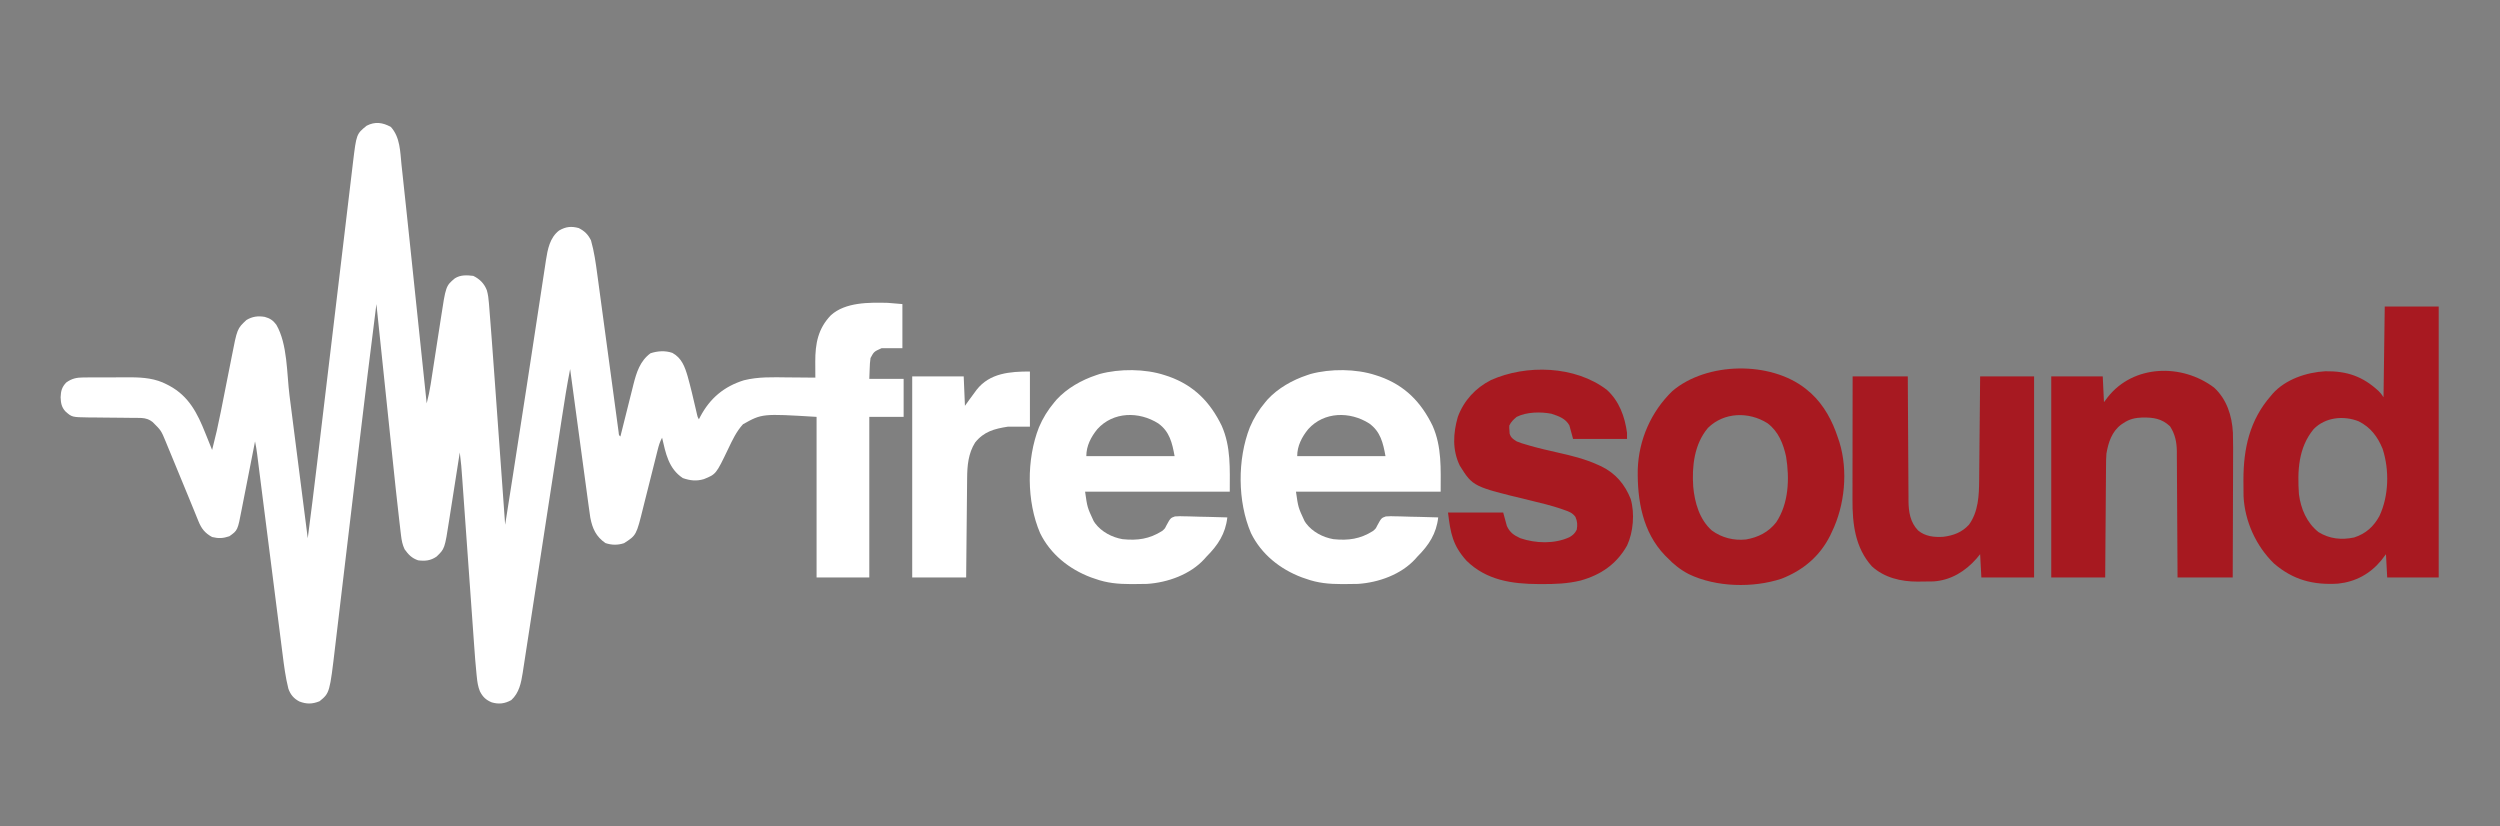 <?xml version="1.0" encoding="UTF-8"?>
<svg version="1.1" xmlns="http://www.w3.org/2000/svg" width="2039" height="674">
<rect width="100%" height="100%" fill="#808080" stroke="none"/>
<path d="M0 0 C7.623 8.494 7.547 20.115 8.661 30.9 C8.871 32.825 9.082 34.75 9.294 36.674 C9.837 41.634 10.363 46.596 10.884 51.559 C11.352 56.001 11.836 60.443 12.318 64.884 C13.342 74.363 14.338 83.845 15.329 93.327 C15.819 98.005 16.311 102.683 16.803 107.36 C17.725 116.138 18.645 124.916 19.564 133.695 C20.615 143.722 21.668 153.75 22.721 163.777 C24.879 184.33 27.035 204.884 29.188 225.438 C30.553 220.214 31.647 215.07 32.469 209.727 C32.581 209.003 32.694 208.278 32.809 207.531 C33.051 205.972 33.291 204.413 33.53 202.853 C33.909 200.375 34.293 197.897 34.679 195.42 C35.775 188.38 36.862 181.34 37.944 174.299 C38.609 169.977 39.28 165.656 39.955 161.335 C40.208 159.701 40.46 158.066 40.709 156.431 C44.79 129.642 44.79 129.642 52.188 123.438 C56.85 120.522 61.867 120.812 67.188 121.438 C72.476 124.034 76.091 127.633 78.25 133.154 C79.26 136.691 79.655 139.939 79.944 143.606 C80.029 144.641 80.029 144.641 80.115 145.696 C80.299 147.968 80.471 150.241 80.644 152.515 C80.772 154.13 80.9 155.745 81.029 157.361 C81.427 162.385 81.809 167.411 82.188 172.438 C82.246 173.21 82.305 173.983 82.365 174.779 C83.173 185.445 83.948 196.112 84.713 206.781 C85.012 210.945 85.313 215.109 85.614 219.272 C86.178 227.091 86.741 234.91 87.303 242.728 C87.945 251.658 88.589 260.587 89.233 269.516 C90.554 287.823 91.872 306.13 93.188 324.438 C93.324 323.567 93.461 322.697 93.602 321.8 C93.901 319.894 94.201 317.989 94.5 316.083 C95.08 312.39 95.66 308.696 96.24 305.002 C97.256 298.54 98.271 292.077 99.287 285.615 C103.152 261.053 106.953 236.481 110.703 211.901 C111.563 206.268 112.424 200.636 113.288 195.003 C113.41 194.204 113.533 193.404 113.659 192.581 C114.155 189.345 114.651 186.108 115.148 182.872 C116.636 173.166 118.118 163.459 119.588 153.749 C120.527 147.549 121.475 141.351 122.429 135.153 C122.988 131.525 123.542 127.895 124.086 124.265 C124.684 120.271 125.302 116.281 125.92 112.291 C126.091 111.129 126.262 109.968 126.438 108.771 C127.86 99.763 129.592 90.267 137.188 84.438 C142.73 81.24 147.114 80.819 153.188 82.438 C158.045 84.912 160.721 87.589 163.188 92.438 C165.777 101.566 167.104 110.913 168.348 120.3 C168.543 121.739 168.739 123.177 168.936 124.616 C169.353 127.683 169.767 130.752 170.178 133.82 C170.827 138.67 171.486 143.518 172.145 148.367 C173.423 157.766 174.691 167.166 175.959 176.567 C177.579 188.576 179.203 200.585 180.835 212.593 C181.49 217.417 182.141 222.241 182.788 227.066 C183.19 230.054 183.595 233.041 184.001 236.028 C184.189 237.417 184.376 238.807 184.561 240.196 C184.813 242.085 185.07 243.974 185.328 245.862 C185.471 246.921 185.613 247.98 185.76 249.071 C185.946 251.386 185.946 251.386 187.188 252.438 C187.341 251.819 187.495 251.2 187.654 250.562 C189.267 244.086 190.891 237.613 192.522 231.142 C193.128 228.731 193.731 226.319 194.332 223.906 C195.198 220.426 196.074 216.949 196.953 213.473 C197.217 212.404 197.481 211.334 197.752 210.233 C200.293 200.259 203.136 190.866 211.75 184.562 C217.585 182.653 223.684 182.247 229.566 184.246 C237.182 188.423 239.726 195.494 242.057 203.435 C244.489 212.124 246.55 220.917 248.576 229.708 C248.773 230.557 248.969 231.406 249.172 232.281 C249.344 233.036 249.517 233.791 249.694 234.568 C250.138 236.51 250.138 236.51 251.188 238.438 C251.563 237.713 251.938 236.989 252.324 236.242 C260.225 221.315 271.622 211.658 287.942 206.58 C299.727 203.651 311.499 204.105 323.562 204.25 C325.763 204.265 327.964 204.279 330.164 204.291 C335.505 204.324 340.846 204.374 346.188 204.438 C346.182 203.536 346.182 203.536 346.176 202.616 C346.16 199.862 346.15 197.109 346.141 194.355 C346.134 193.41 346.128 192.464 346.122 191.49 C346.083 176.75 348.346 164.456 358.844 153.566 C370.703 142.795 390.067 143.094 405.188 143.438 C409.147 143.768 413.108 144.097 417.188 144.438 C417.188 156.317 417.188 168.197 417.188 180.438 C411.577 180.438 405.967 180.438 400.188 180.438 C393.994 183.221 393.994 183.221 391.188 188.438 C390.719 191.376 390.588 194.279 390.5 197.25 C390.397 199.952 390.294 202.654 390.188 205.438 C399.428 205.438 408.668 205.438 418.188 205.438 C418.188 215.667 418.188 225.898 418.188 236.438 C408.947 236.438 399.707 236.438 390.188 236.438 C390.188 279.668 390.188 322.897 390.188 367.438 C375.998 367.438 361.808 367.438 347.188 367.438 C347.188 324.207 347.188 280.978 347.188 236.438 C302.78 233.747 302.78 233.747 287.188 242.438 C281.768 248.379 278.571 255.283 275.125 262.5 C265.199 283.204 265.199 283.204 255.242 287.223 C249.203 289.011 244.085 288.443 238.125 286.375 C226.495 278.704 224.14 266.256 221.188 253.438 C219.324 256.781 218.403 260.085 217.479 263.792 C217.321 264.42 217.163 265.048 217 265.695 C216.658 267.056 216.319 268.416 215.981 269.778 C215.442 271.941 214.897 274.103 214.35 276.264 C212.796 282.408 211.25 288.555 209.718 294.705 C208.779 298.472 207.829 302.237 206.871 306 C206.511 307.426 206.155 308.852 205.803 310.28 C200.204 333.005 200.204 333.005 190.188 339.438 C185.058 341.147 180.126 341.084 175 339.375 C167.34 334.098 164.386 327.624 162.645 318.635 C162.149 315.439 161.708 312.24 161.286 309.033 C161.12 307.822 160.954 306.611 160.783 305.364 C160.332 302.072 159.89 298.779 159.451 295.486 C158.988 292.034 158.516 288.583 158.045 285.132 C157.156 278.609 156.277 272.086 155.4 265.562 C154.401 258.129 153.392 250.698 152.382 243.267 C150.306 227.992 148.243 212.715 146.188 197.438 C143.594 210.589 141.522 223.802 139.498 237.051 C139.138 239.393 138.778 241.735 138.418 244.078 C137.647 249.09 136.878 254.103 136.11 259.116 C134.894 267.047 133.674 274.977 132.452 282.907 C132.033 285.629 131.613 288.352 131.194 291.074 C131.037 292.094 131.037 292.094 130.877 293.135 C129.69 300.844 128.503 308.553 127.318 316.262 C127.21 316.965 127.102 317.669 126.99 318.393 C125.234 329.815 123.481 341.238 121.73 352.661 C119.926 364.422 118.117 376.183 116.302 387.943 C115.086 395.822 113.878 403.702 112.674 411.584 C111.924 416.484 111.167 421.383 110.409 426.282 C110.059 428.55 109.712 430.818 109.368 433.087 C108.897 436.189 108.416 439.289 107.933 442.39 C107.8 443.282 107.666 444.175 107.529 445.095 C106.211 453.427 104.632 461.553 98.188 467.438 C92.842 470.37 88.118 470.979 82.262 469.293 C77.602 467.371 74.89 464.841 72.593 460.254 C71.046 456.447 70.468 452.636 70.082 448.565 C70.004 447.827 69.926 447.089 69.845 446.329 C69.026 438.364 68.433 430.383 67.875 422.396 C67.758 420.771 67.641 419.146 67.524 417.521 C67.275 414.062 67.029 410.602 66.784 407.142 C66.397 401.665 66.004 396.188 65.611 390.711 C64.99 382.052 64.372 373.392 63.755 364.732 C62.651 349.207 61.542 333.683 60.429 318.158 C60.039 312.719 59.651 307.279 59.265 301.84 C59.025 298.458 58.783 295.076 58.541 291.694 C58.429 290.132 58.318 288.569 58.208 287.007 C57.451 276.197 57.451 276.197 56.188 265.438 C56.056 266.28 55.925 267.122 55.79 267.99 C54.547 275.964 53.297 283.937 52.04 291.909 C51.394 296.006 50.751 300.104 50.114 304.203 C49.497 308.166 48.874 312.127 48.246 316.088 C48.009 317.592 47.774 319.097 47.542 320.602 C43.923 344.015 43.923 344.015 37.188 350.438 C32.345 353.739 27.878 354.174 22.188 353.438 C17.012 351.646 14.362 348.846 11.188 344.438 C9.413 340.671 8.748 337.212 8.262 333.09 C8.032 331.181 8.032 331.181 7.799 329.234 C7.639 327.836 7.479 326.439 7.319 325.041 C7.146 323.566 6.973 322.092 6.799 320.617 C4.844 303.886 3.092 287.133 1.349 270.379 C0.885 265.927 0.418 261.475 -0.048 257.023 C-0.925 248.652 -1.799 240.28 -2.672 231.909 C-3.669 222.353 -4.669 212.798 -5.669 203.242 C-7.72 183.641 -9.768 164.039 -11.812 144.438 C-16.797 183.426 -21.512 222.446 -26.157 261.476 C-26.614 265.319 -27.072 269.162 -27.529 273.005 C-30.46 297.606 -33.386 322.208 -36.305 346.81 C-37.64 358.068 -38.98 369.325 -40.323 380.581 C-41.214 388.056 -42.101 395.532 -42.985 403.007 C-43.533 407.639 -44.086 412.27 -44.64 416.901 C-44.894 419.029 -45.146 421.157 -45.396 423.286 C-49.9 461.614 -49.9 461.614 -58.188 468.375 C-64.093 470.765 -68.782 470.815 -74.668 468.559 C-79.234 466.172 -81.943 462.942 -83.636 458.064 C-85.956 448.793 -87.158 439.456 -88.34 429.989 C-88.575 428.152 -88.81 426.316 -89.046 424.481 C-89.68 419.529 -90.306 414.577 -90.93 409.625 C-91.586 404.431 -92.251 399.238 -92.915 394.045 C-94.169 384.22 -95.417 374.395 -96.661 364.569 C-98.49 350.136 -100.328 335.703 -102.167 321.271 C-102.302 320.212 -102.437 319.153 -102.576 318.062 C-102.845 315.951 -103.115 313.84 -103.384 311.729 C-104.171 305.551 -104.956 299.372 -105.739 293.193 C-106.225 289.355 -106.713 285.518 -107.201 281.681 C-107.427 279.901 -107.652 278.121 -107.877 276.341 C-108.183 273.913 -108.492 271.485 -108.801 269.057 C-108.89 268.352 -108.978 267.648 -109.069 266.921 C-109.521 263.393 -110.062 259.915 -110.812 256.438 C-110.977 257.286 -111.141 258.135 -111.31 259.01 C-112.866 267.032 -114.438 275.05 -116.03 283.064 C-116.847 287.184 -117.658 291.305 -118.454 295.429 C-119.223 299.414 -120.01 303.394 -120.808 307.373 C-121.108 308.887 -121.403 310.402 -121.691 311.919 C-124.951 329.022 -124.951 329.022 -131.77 333.812 C-136.909 335.544 -140.502 335.722 -145.812 334.438 C-151.746 331.191 -154.529 327.561 -157.027 321.391 C-157.671 319.816 -157.671 319.816 -158.328 318.209 C-158.797 317.047 -159.267 315.885 -159.75 314.688 C-160.256 313.45 -160.762 312.213 -161.27 310.976 C-162.433 308.14 -163.594 305.304 -164.753 302.466 C-168.468 293.389 -172.208 284.322 -175.963 275.261 C-176.86 273.093 -177.755 270.924 -178.647 268.753 C-179.915 265.668 -181.191 262.585 -182.469 259.504 C-182.848 258.577 -183.226 257.65 -183.617 256.695 C-187.415 247.504 -187.415 247.504 -194.375 240.625 C-194.954 240.227 -195.533 239.828 -196.129 239.418 C-199.469 237.473 -202.302 237.306 -206.075 237.28 C-207.15 237.27 -208.225 237.259 -209.333 237.249 C-210.495 237.241 -211.658 237.234 -212.855 237.227 C-215.316 237.198 -217.776 237.17 -220.236 237.141 C-224.116 237.099 -227.995 237.063 -231.875 237.036 C-235.619 237.008 -239.362 236.963 -243.105 236.914 C-244.258 236.911 -245.41 236.908 -246.597 236.904 C-260.143 236.698 -260.143 236.698 -265.453 231.98 C-268.678 228.47 -269.195 225.055 -269.375 220.375 C-269.148 215.324 -268.389 212.208 -264.812 208.438 C-260.21 205.101 -256.281 204.316 -250.684 204.292 C-249.662 204.286 -248.639 204.279 -247.586 204.273 C-246.485 204.272 -245.384 204.271 -244.25 204.27 C-243.108 204.266 -241.965 204.263 -240.789 204.259 C-238.368 204.254 -235.947 204.252 -233.526 204.252 C-229.854 204.25 -226.183 204.232 -222.512 204.213 C-220.154 204.21 -217.796 204.208 -215.438 204.207 C-214.353 204.2 -213.268 204.193 -212.15 204.185 C-201.838 204.216 -191.906 205.115 -182.688 210 C-182.011 210.352 -181.334 210.703 -180.637 211.065 C-164.76 219.648 -157.798 233.474 -151.375 249.625 C-150.83 250.972 -150.284 252.319 -149.736 253.666 C-148.415 256.918 -147.113 260.177 -145.812 263.438 C-143.133 253.129 -140.781 242.8 -138.734 232.347 C-138.267 229.964 -137.793 227.583 -137.318 225.202 C-135.971 218.446 -134.632 211.689 -133.303 204.929 C-132.483 200.759 -131.654 196.592 -130.819 192.425 C-130.506 190.854 -130.197 189.282 -129.891 187.71 C-125.374 164.483 -125.374 164.483 -117.812 157.438 C-112.977 154.553 -108.433 153.954 -102.914 154.883 C-98.664 156.005 -96.061 157.748 -93.441 161.293 C-84.232 177.171 -84.968 201.083 -82.672 219.148 C-82.15 223.248 -81.624 227.348 -81.098 231.448 C-80.107 239.182 -79.12 246.916 -78.134 254.65 C-77.01 263.468 -75.882 272.286 -74.753 281.103 C-72.435 299.214 -70.123 317.326 -67.812 335.438 C-65.182 315.312 -62.665 295.177 -60.269 275.022 C-59.937 272.238 -59.605 269.453 -59.272 266.668 C-58.565 260.746 -57.859 254.823 -57.154 248.9 C-56.038 239.527 -54.919 230.155 -53.799 220.782 C-53.414 217.556 -53.029 214.33 -52.644 211.104 C-52.499 209.896 -52.499 209.896 -52.352 208.664 C-51.266 199.565 -50.18 190.465 -49.094 181.365 C-48.995 180.536 -48.896 179.707 -48.795 178.853 C-47.185 165.361 -45.577 151.868 -43.969 138.375 C-42.31 124.456 -40.649 110.536 -38.985 96.617 C-37.963 88.063 -36.943 79.51 -35.926 70.956 C-35.23 65.106 -34.532 59.258 -33.832 53.409 C-33.429 50.042 -33.027 46.674 -32.628 43.306 C-32.194 39.648 -31.756 35.991 -31.317 32.333 C-31.193 31.282 -31.069 30.23 -30.942 29.146 C-28.112 5.744 -28.112 5.744 -19.812 -1 C-12.949 -4.575 -6.708 -3.727 0 0 Z " fill="#FFFFFF" transform="translate(318.812,103.562)"/>
<path d="M0 0 C14.52 0 29.04 0 44 0 C44 72.93 44 145.86 44 221 C30.14 221 16.28 221 2 221 C1.67 214.73 1.34 208.46 1 202 C-0.918 204.506 -0.918 204.506 -2.875 207.062 C-11.878 218.024 -23.851 224.517 -38 226 C-58.206 227.276 -74.7 223.066 -90.371 209.562 C-104.981 195.322 -114.144 175.228 -115.161 154.759 C-115.207 150.922 -115.247 147.087 -115.25 143.25 C-115.251 142.555 -115.251 141.86 -115.252 141.144 C-115.213 115.668 -110.142 92.678 -93 73 C-92.481 72.374 -91.961 71.747 -91.426 71.102 C-80.843 59.319 -63.874 53.688 -48.492 52.797 C-30.813 52.568 -18.003 56.9 -4.996 68.949 C-3 71 -3 71 -1 74 C-0.67 49.58 -0.34 25.16 0 0 Z M-58 100 C-70.561 115.248 -71.265 134.124 -70 153 C-68.438 165.033 -63.648 176.357 -54 184 C-45.012 189.538 -35.277 190.531 -24.918 188.352 C-15.437 185.249 -9.067 179.537 -4.32 170.809 C3.38 154.427 3.845 133.252 -1.742 116.062 C-5.837 106.093 -11.494 98.565 -21.25 93.625 C-33.582 88.739 -48.516 90.261 -58 100 Z " fill="#A81921" transform="translate(1945,250)"/>
<path d="M0 0 C1.11 0.364 2.22 0.727 3.363 1.102 C23.837 8.422 37.029 21.906 46.426 41.27 C54.039 58.479 53 76.264 53 95 C14.06 95 -24.88 95 -65 95 C-63.18 107.882 -63.18 107.882 -58 119 C-57.603 119.599 -57.206 120.199 -56.797 120.816 C-51.528 127.827 -43.02 132.265 -34.441 133.754 C-22.243 134.984 -12.616 133.644 -2.203 127.086 C0.054 125.165 0.054 125.165 1.161 122.858 C4.634 116.478 4.634 116.478 8.275 115.204 C11.033 114.959 13.663 114.986 16.43 115.121 C17.42 115.134 18.41 115.147 19.431 115.16 C22.581 115.21 25.726 115.323 28.875 115.438 C31.016 115.483 33.156 115.524 35.297 115.561 C40.533 115.66 45.766 115.81 51 116 C49.534 129.264 43.323 138.694 34 148 C33.448 148.623 32.897 149.245 32.328 149.887 C20.85 162.53 2.396 169.116 -14.351 170.221 C-18.112 170.34 -21.862 170.38 -25.625 170.375 C-26.289 170.375 -26.952 170.375 -27.636 170.374 C-38.062 170.341 -47.188 169.585 -57 166 C-58.031 165.649 -59.062 165.299 -60.125 164.938 C-77.931 158.26 -93.293 146.01 -101.688 128.812 C-112.74 103.169 -112.854 68.501 -102.622 42.498 C-99.425 34.94 -95.306 28.285 -90 22 C-89.112 20.944 -89.112 20.944 -88.207 19.867 C-79.708 10.625 -67.831 3.928 -56 0 C-55.051 -0.318 -54.102 -0.637 -53.125 -0.965 C-36.901 -5.366 -15.993 -5.282 0 0 Z M-55 44 C-60.174 50.327 -64 57.667 -64 66 C-40.24 66 -16.48 66 8 66 C6.028 55.155 3.934 46.006 -5.262 39.367 C-20.978 29.403 -42.04 29.619 -55 44 Z " fill="#FFFFFF" transform="translate(1122,306)"/>
<path d="M0 0 C1.11 0.364 2.22 0.727 3.363 1.102 C23.837 8.422 37.029 21.906 46.426 41.27 C54.039 58.479 53 76.264 53 95 C14.06 95 -24.88 95 -65 95 C-63.18 107.882 -63.18 107.882 -58 119 C-57.603 119.599 -57.206 120.199 -56.797 120.816 C-51.528 127.827 -43.02 132.265 -34.441 133.754 C-22.243 134.984 -12.616 133.644 -2.203 127.086 C0.054 125.165 0.054 125.165 1.161 122.858 C4.634 116.478 4.634 116.478 8.275 115.204 C11.033 114.959 13.663 114.986 16.43 115.121 C17.42 115.134 18.41 115.147 19.431 115.16 C22.581 115.21 25.726 115.323 28.875 115.438 C31.016 115.483 33.156 115.524 35.297 115.561 C40.533 115.66 45.766 115.81 51 116 C49.534 129.264 43.323 138.694 34 148 C33.448 148.623 32.897 149.245 32.328 149.887 C20.85 162.53 2.396 169.116 -14.351 170.221 C-18.112 170.34 -21.862 170.38 -25.625 170.375 C-26.289 170.375 -26.952 170.375 -27.636 170.374 C-38.062 170.341 -47.188 169.585 -57 166 C-58.031 165.649 -59.062 165.299 -60.125 164.938 C-77.931 158.26 -93.293 146.01 -101.688 128.812 C-112.731 103.153 -112.857 68.485 -102.622 42.496 C-99.422 34.94 -95.306 28.285 -90 22 C-89.112 20.944 -89.112 20.944 -88.207 19.867 C-79.708 10.625 -67.831 3.928 -56 0 C-55.051 -0.318 -54.102 -0.637 -53.125 -0.965 C-36.901 -5.366 -15.993 -5.282 0 0 Z M-55 44 C-60.174 50.327 -64 57.667 -64 66 C-40.24 66 -16.48 66 8 66 C6.028 55.155 3.934 46.006 -5.262 39.367 C-20.978 29.403 -42.04 29.619 -55 44 Z " fill="#FFFFFF" transform="translate(950,306)"/>
<path d="M0 0 C0.797 0.674 1.593 1.348 2.414 2.043 C3.108 2.624 3.801 3.206 4.516 3.805 C15.08 13.506 22.04 26.55 26.414 40.043 C26.827 41.253 27.239 42.464 27.664 43.711 C34.789 67.079 32.081 95.207 21.414 117.043 C20.996 117.94 20.579 118.837 20.148 119.762 C11.656 136.746 -1.964 148.183 -19.586 155.043 C-42.792 162.718 -72.914 162.009 -95.086 151.355 C-101.837 147.864 -107.325 143.551 -112.586 138.043 C-113.279 137.357 -113.973 136.671 -114.688 135.965 C-132.849 117.032 -137.273 91.165 -136.832 65.93 C-136.055 41.767 -125.971 18.743 -108.523 1.918 C-80.55 -21.785 -28.792 -22.634 0 0 Z M-79.586 32.043 C-90.76 45.317 -92.745 63.306 -91.586 80.043 C-90.381 93.015 -86.496 106.787 -76.395 115.719 C-68.293 121.651 -58.561 124.073 -48.586 123.043 C-38.656 121.33 -30.214 117.085 -23.926 109.055 C-13.603 93.556 -12.978 73.376 -15.836 55.531 C-18.108 44.966 -22.141 34.858 -31.012 28.23 C-46.198 18.644 -66.415 19.074 -79.586 32.043 Z " fill="#A81920" transform="translate(1472.586,316.957)"/>
<path d="M0 0 C10.058 9.142 14.668 21.819 16.441 35.043 C16.441 36.693 16.441 38.343 16.441 40.043 C1.921 40.043 -12.599 40.043 -27.559 40.043 C-28.549 36.413 -29.539 32.783 -30.559 29.043 C-33.751 23.271 -39.354 21.426 -45.363 19.449 C-54.243 17.806 -65.392 17.976 -73.559 22.043 C-76.23 24.279 -78.011 25.948 -79.559 29.043 C-79.65 31.123 -79.65 31.123 -79.434 33.418 C-79.39 34.189 -79.346 34.96 -79.301 35.754 C-78.2 39.148 -76.555 40.141 -73.559 42.043 C-70.806 43.207 -67.995 44.041 -65.121 44.855 C-63.844 45.231 -63.844 45.231 -62.542 45.613 C-55.182 47.715 -47.741 49.414 -40.277 51.099 C-28.998 53.645 -18.124 56.257 -7.559 61.043 C-6.554 61.49 -5.55 61.938 -4.516 62.398 C7.166 68.151 14.664 77.021 19.441 89.043 C22.838 100.648 21.561 116.259 16.441 127.043 C7.87 142.189 -4.85 150.869 -21.392 155.507 C-31.945 158.116 -42.317 158.448 -53.121 158.418 C-53.918 158.417 -54.715 158.416 -55.536 158.414 C-77.331 158.325 -98.175 155.333 -114.445 139.391 C-125.618 126.978 -127.54 117.197 -129.559 100.043 C-114.709 100.043 -99.859 100.043 -84.559 100.043 C-83.569 103.673 -82.579 107.303 -81.559 111.043 C-79.093 116.368 -75.789 118.635 -70.586 121.004 C-58.118 125.283 -42.683 125.783 -30.559 120.199 C-27.618 118.499 -26.086 117.097 -24.559 114.043 C-23.887 110.153 -24.03 107.226 -25.65 103.602 C-28.106 100.309 -30.766 99.319 -34.527 98.043 C-35.58 97.668 -35.58 97.668 -36.654 97.285 C-45.297 94.3 -54.177 92.183 -63.059 90.043 C-109.223 78.922 -109.223 78.922 -119.934 61.852 C-126.173 49.028 -125.382 35.402 -121.559 22.043 C-116.593 8.685 -107.207 -1.489 -94.559 -7.957 C-65.674 -20.898 -25.823 -19.752 0 0 Z " fill="#A81920" transform="translate(1310.559,317.957)"/>
<path d="M0 0 C10.418 9.614 14.592 22.946 15.364 36.783 C15.623 45.131 15.547 53.481 15.496 61.832 C15.489 64.523 15.486 67.215 15.483 69.906 C15.474 76.228 15.449 82.549 15.419 88.87 C15.385 96.077 15.369 103.284 15.354 110.491 C15.323 125.294 15.268 140.096 15.203 154.898 C0.353 154.898 -14.497 154.898 -29.797 154.898 C-29.811 151.583 -29.826 148.268 -29.841 144.852 C-29.891 133.883 -29.958 122.915 -30.033 111.947 C-30.077 105.299 -30.117 98.65 -30.143 92.002 C-30.169 85.583 -30.21 79.164 -30.26 72.745 C-30.277 70.299 -30.288 67.853 -30.294 65.407 C-30.304 61.974 -30.332 58.542 -30.365 55.11 C-30.363 54.104 -30.362 53.098 -30.36 52.062 C-30.462 44.392 -31.749 38.091 -35.922 31.586 C-42.738 25.214 -49.51 24.316 -58.553 24.426 C-64.326 24.661 -68.938 25.618 -73.797 28.898 C-74.429 29.311 -75.06 29.723 -75.711 30.148 C-83.418 35.92 -86.247 44.741 -87.797 53.898 C-88.074 57.332 -88.108 60.748 -88.116 64.192 C-88.131 65.671 -88.131 65.671 -88.146 67.181 C-88.177 70.411 -88.194 73.641 -88.211 76.871 C-88.23 79.123 -88.249 81.374 -88.27 83.626 C-88.321 89.529 -88.361 95.433 -88.398 101.336 C-88.445 108.432 -88.506 115.527 -88.566 122.622 C-88.654 133.381 -88.724 144.14 -88.797 154.898 C-103.317 154.898 -117.837 154.898 -132.797 154.898 C-132.797 100.778 -132.797 46.658 -132.797 -9.102 C-118.937 -9.102 -105.077 -9.102 -90.797 -9.102 C-90.302 1.293 -90.302 1.293 -89.797 11.898 C-88.786 10.558 -87.776 9.217 -86.734 7.836 C-65.835 -18.726 -26.444 -19.87 0 0 Z " fill="#A71920" transform="translate(1805.797,316.102)"/>
<path d="M0 0 C14.85 0 29.7 0 45 0 C45.015 3.28 45.029 6.56 45.044 9.939 C45.095 20.796 45.161 31.652 45.236 42.509 C45.28 49.089 45.32 55.668 45.346 62.249 C45.373 68.603 45.413 74.957 45.463 81.311 C45.48 83.731 45.491 86.151 45.498 88.571 C45.507 91.97 45.535 95.368 45.568 98.767 C45.566 99.76 45.565 100.752 45.563 101.775 C45.682 110.635 47.017 118.996 53.34 125.598 C59.198 130.546 66.531 131.278 73.891 130.82 C82.156 129.782 89.11 127.227 94.848 120.992 C102.594 110.372 103.119 97.032 103.205 84.349 C103.215 83.431 103.225 82.513 103.235 81.567 C103.267 78.564 103.292 75.561 103.316 72.559 C103.337 70.464 103.358 68.369 103.379 66.275 C103.434 60.786 103.484 55.296 103.532 49.807 C103.592 43.208 103.658 36.609 103.723 30.01 C103.82 20.007 103.909 10.004 104 0 C118.52 0 133.04 0 148 0 C148 54.12 148 108.24 148 164 C133.81 164 119.62 164 105 164 C104.67 157.73 104.34 151.46 104 145 C102.546 146.763 102.546 146.763 101.062 148.562 C91.838 159.047 80.132 166.232 66.033 167.205 C62.748 167.304 59.473 167.322 56.188 167.312 C54.539 167.337 54.539 167.337 52.857 167.361 C39.434 167.369 25.791 164.173 15.656 154.852 C1.985 139.568 -0.183 120.217 -0.114 100.583 C-0.114 99.49 -0.114 98.396 -0.114 97.269 C-0.113 93.687 -0.106 90.105 -0.098 86.523 C-0.096 84.027 -0.094 81.53 -0.093 79.033 C-0.09 72.487 -0.08 65.941 -0.069 59.394 C-0.058 52.704 -0.054 46.014 -0.049 39.324 C-0.038 26.216 -0.021 13.108 0 0 Z " fill="#A71921" transform="translate(1511,307)"/>
<path d="M0 0 C0 14.85 0 29.7 0 45 C-5.94 45 -11.88 45 -18 45 C-29.055 46.722 -37.532 48.99 -44.684 57.914 C-50.29 66.798 -51.133 76.824 -51.205 87.056 C-51.215 87.935 -51.225 88.814 -51.235 89.72 C-51.267 92.603 -51.292 95.487 -51.316 98.371 C-51.337 100.379 -51.358 102.387 -51.379 104.395 C-51.434 109.663 -51.484 114.932 -51.532 120.201 C-51.591 126.531 -51.658 132.862 -51.723 139.192 C-51.82 148.795 -51.909 158.397 -52 168 C-66.52 168 -81.04 168 -96 168 C-96 113.88 -96 59.76 -96 4 C-82.14 4 -68.28 4 -54 4 C-53.505 15.88 -53.505 15.88 -53 28 C-51.804 26.329 -50.608 24.659 -49.375 22.938 C-47.921 20.955 -46.463 18.976 -45 17 C-44.5 16.314 -44 15.628 -43.484 14.922 C-32.728 1.199 -16.2 0 0 0 Z " fill="#FFFFFF" transform="translate(840,303)"/>
</svg>
